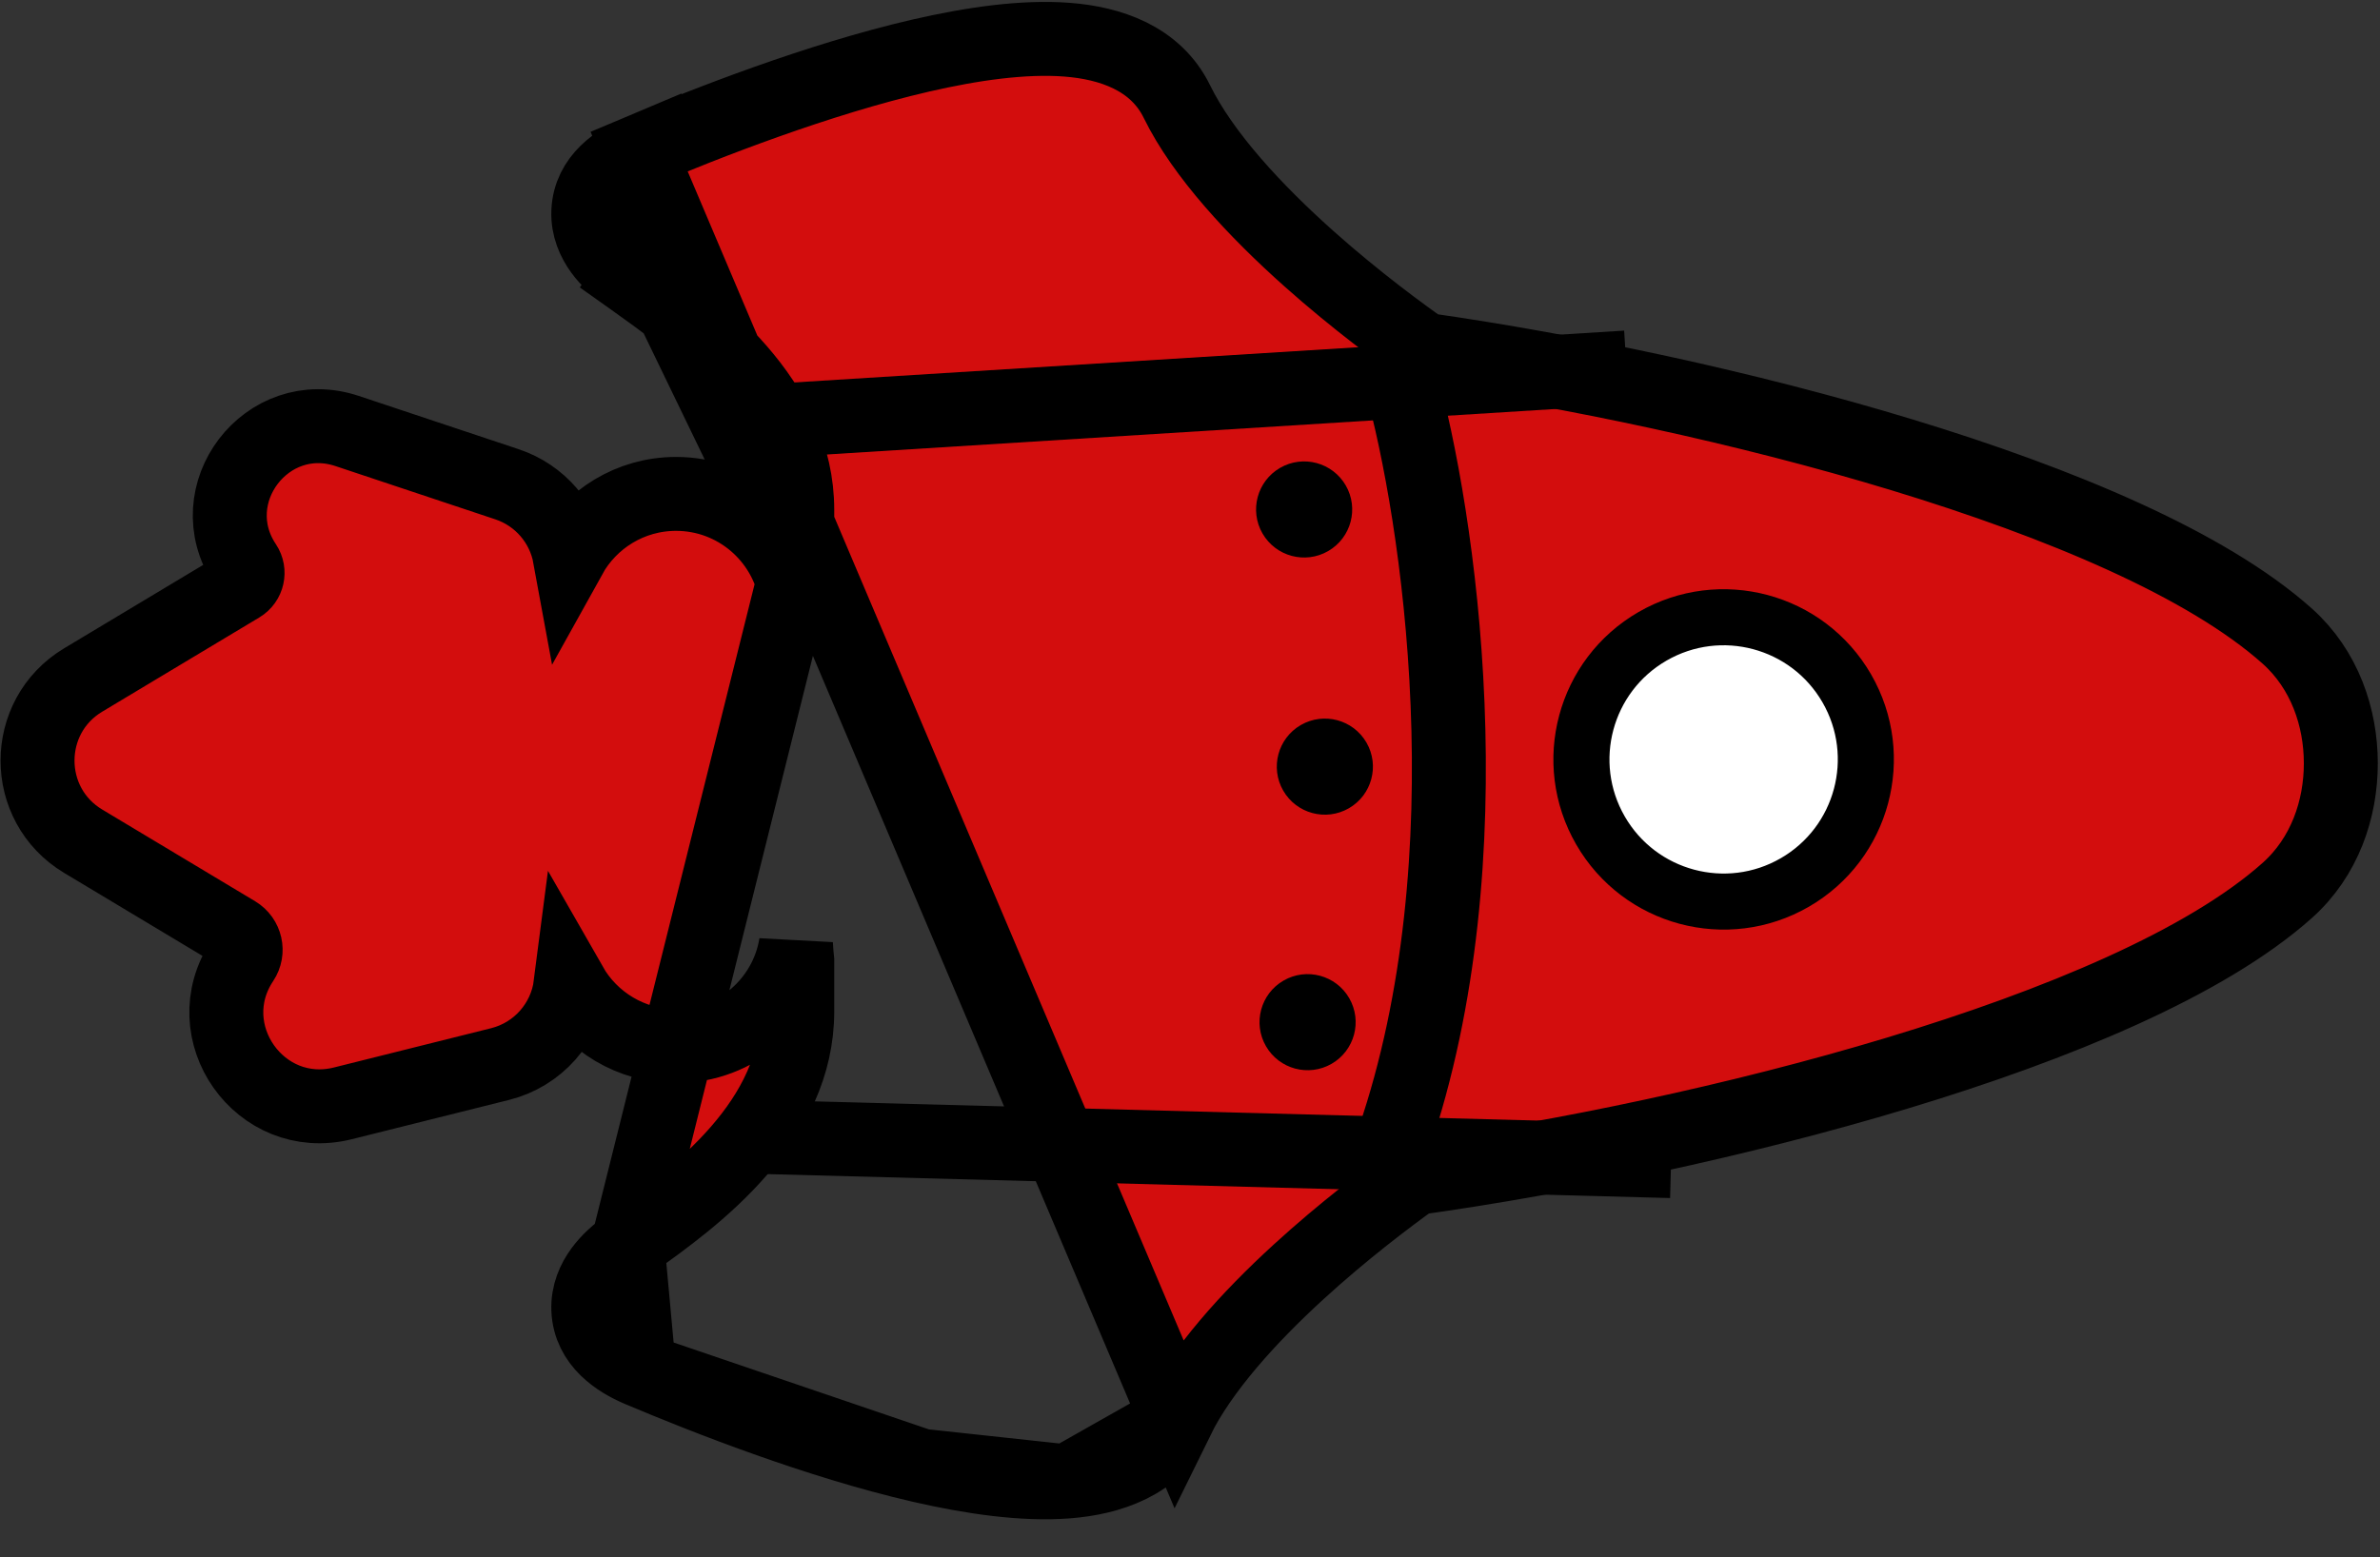<svg width="689" height="451" viewBox="0 0 689 451" fill="none" xmlns="http://www.w3.org/2000/svg">
<rect x="0" y="0" width="689" height="451" fill="#333333" stroke="none"/>
<path d="M181.688 79.923L181.679 79.917C178.815 77.878 176.086 75.475 174.017 72.632C171.933 69.766 170.127 65.884 170.317 61.263C170.716 51.525 179.006 46.386 185.006 43.859L181.688 79.923ZM181.688 79.923C182.03 80.166 182.377 80.413 182.729 80.662L182.776 80.696L187.411 74.162M181.688 79.923L187.411 74.162M184.986 396.662L184.97 396.655C179.011 394.113 170.717 388.97 170.317 379.244C170.127 374.616 171.941 370.735 174.027 367.876C176.095 365.042 178.822 362.646 181.678 360.613L184.986 396.662ZM184.986 396.662L185.003 396.669M184.986 396.662L185.003 396.669M185.003 396.669C204.297 404.823 236.796 417.58 266.588 424.44M185.003 396.669L266.588 424.44M187.411 74.162L182.777 80.696C191.777 87.08 203.908 95.733 213.862 107.177C223.74 118.534 230.803 131.884 230.803 147.64L230.803 163.882M187.411 74.162L230.803 163.882M230.803 163.882C230.514 166.58 230.355 169.287 230.318 171.982C227.394 155.523 213.014 143.025 195.715 143.025C182.478 143.025 170.949 150.343 164.955 161.155C163.189 151.521 156.317 143.418 146.783 140.24L100.501 124.813C77.253 117.063 57.354 143.115 70.948 163.505C72.318 165.562 71.692 168.347 69.573 169.618L24.086 196.91C6.46 207.486 6.46 233.032 24.086 243.607L68.353 270.168C71.137 271.838 71.959 275.495 70.159 278.196C56.422 298.801 75.248 325.515 99.273 319.509L144.777 308.133C155.754 305.389 163.764 296.198 165.178 285.207C171.232 295.801 182.64 302.941 195.715 302.941C213.23 302.941 227.752 290.13 230.422 273.367C230.504 274.981 230.63 276.597 230.803 278.209L230.803 292.889C230.803 308.605 223.763 321.931 213.905 333.279C203.972 344.715 191.858 353.375 182.846 359.782C182.451 360.063 182.061 360.34 181.679 360.612L230.803 163.882ZM266.588 424.44C281.393 427.849 296.329 429.998 308.944 429.018M266.588 424.44L308.944 429.018M308.944 429.018C321.242 428.062 334.533 423.779 340.738 411.028M308.944 429.018L340.738 411.028M340.738 411.028C347.751 396.734 361.434 381.588 375.931 368.322C388.95 356.41 401.904 346.657 409.53 341.191C452.382 335.201 503.373 324.619 549.296 310.74C595.635 296.736 638.632 278.857 662.164 257.843C673.004 248.162 677.658 234.29 677.658 221.061C677.658 207.795 672.994 193.875 662.111 184.171C638.802 163.384 596.463 145.671 550.725 131.745C505.377 117.938 454.939 107.351 412.218 101.245C405.792 96.736 392.694 87.17 379.045 75.012C363.501 61.166 348.282 44.859 340.74 29.473C334.533 16.724 321.239 12.449 308.945 11.498C296.332 10.522 281.4 12.674 266.597 16.085C236.811 22.949 204.313 35.705 185.006 43.859L340.738 411.028ZM535.351 219.93C535.351 239.314 519.619 255.055 500.187 255.055C480.801 255.055 465.101 239.334 465.101 219.93C465.101 200.504 480.797 184.805 500.187 184.805C519.623 184.805 535.351 200.524 535.351 219.93Z" fill="#D30D0D" stroke="black" stroke-width="21.409"/>
<circle cx="498.985" cy="219.914" r="41.164" transform="rotate(60 498.985 219.914)" fill="white" stroke="black" stroke-width="16.233"/>
<path d="M470.851 106.424L225.14 121.771" stroke="black" stroke-width="21.409"/>
<path d="M483.773 336.235L216.436 329.138" stroke="black" stroke-width="21.409"/>
<circle cx="383.542" cy="222.005" r="13.914" transform="rotate(60 383.542 222.005)" fill="black"/>
<circle cx="378.542" cy="296.005" r="13.914" transform="rotate(60 378.542 296.005)" fill="black"/>
<circle cx="377.542" cy="147.533" r="13.914" transform="rotate(60 377.542 147.533)" fill="black"/>
<path d="M405.411 109.597C416.432 148.941 431.462 248.131 403.416 330.142" stroke="black" stroke-width="21.409"/>
</svg>
